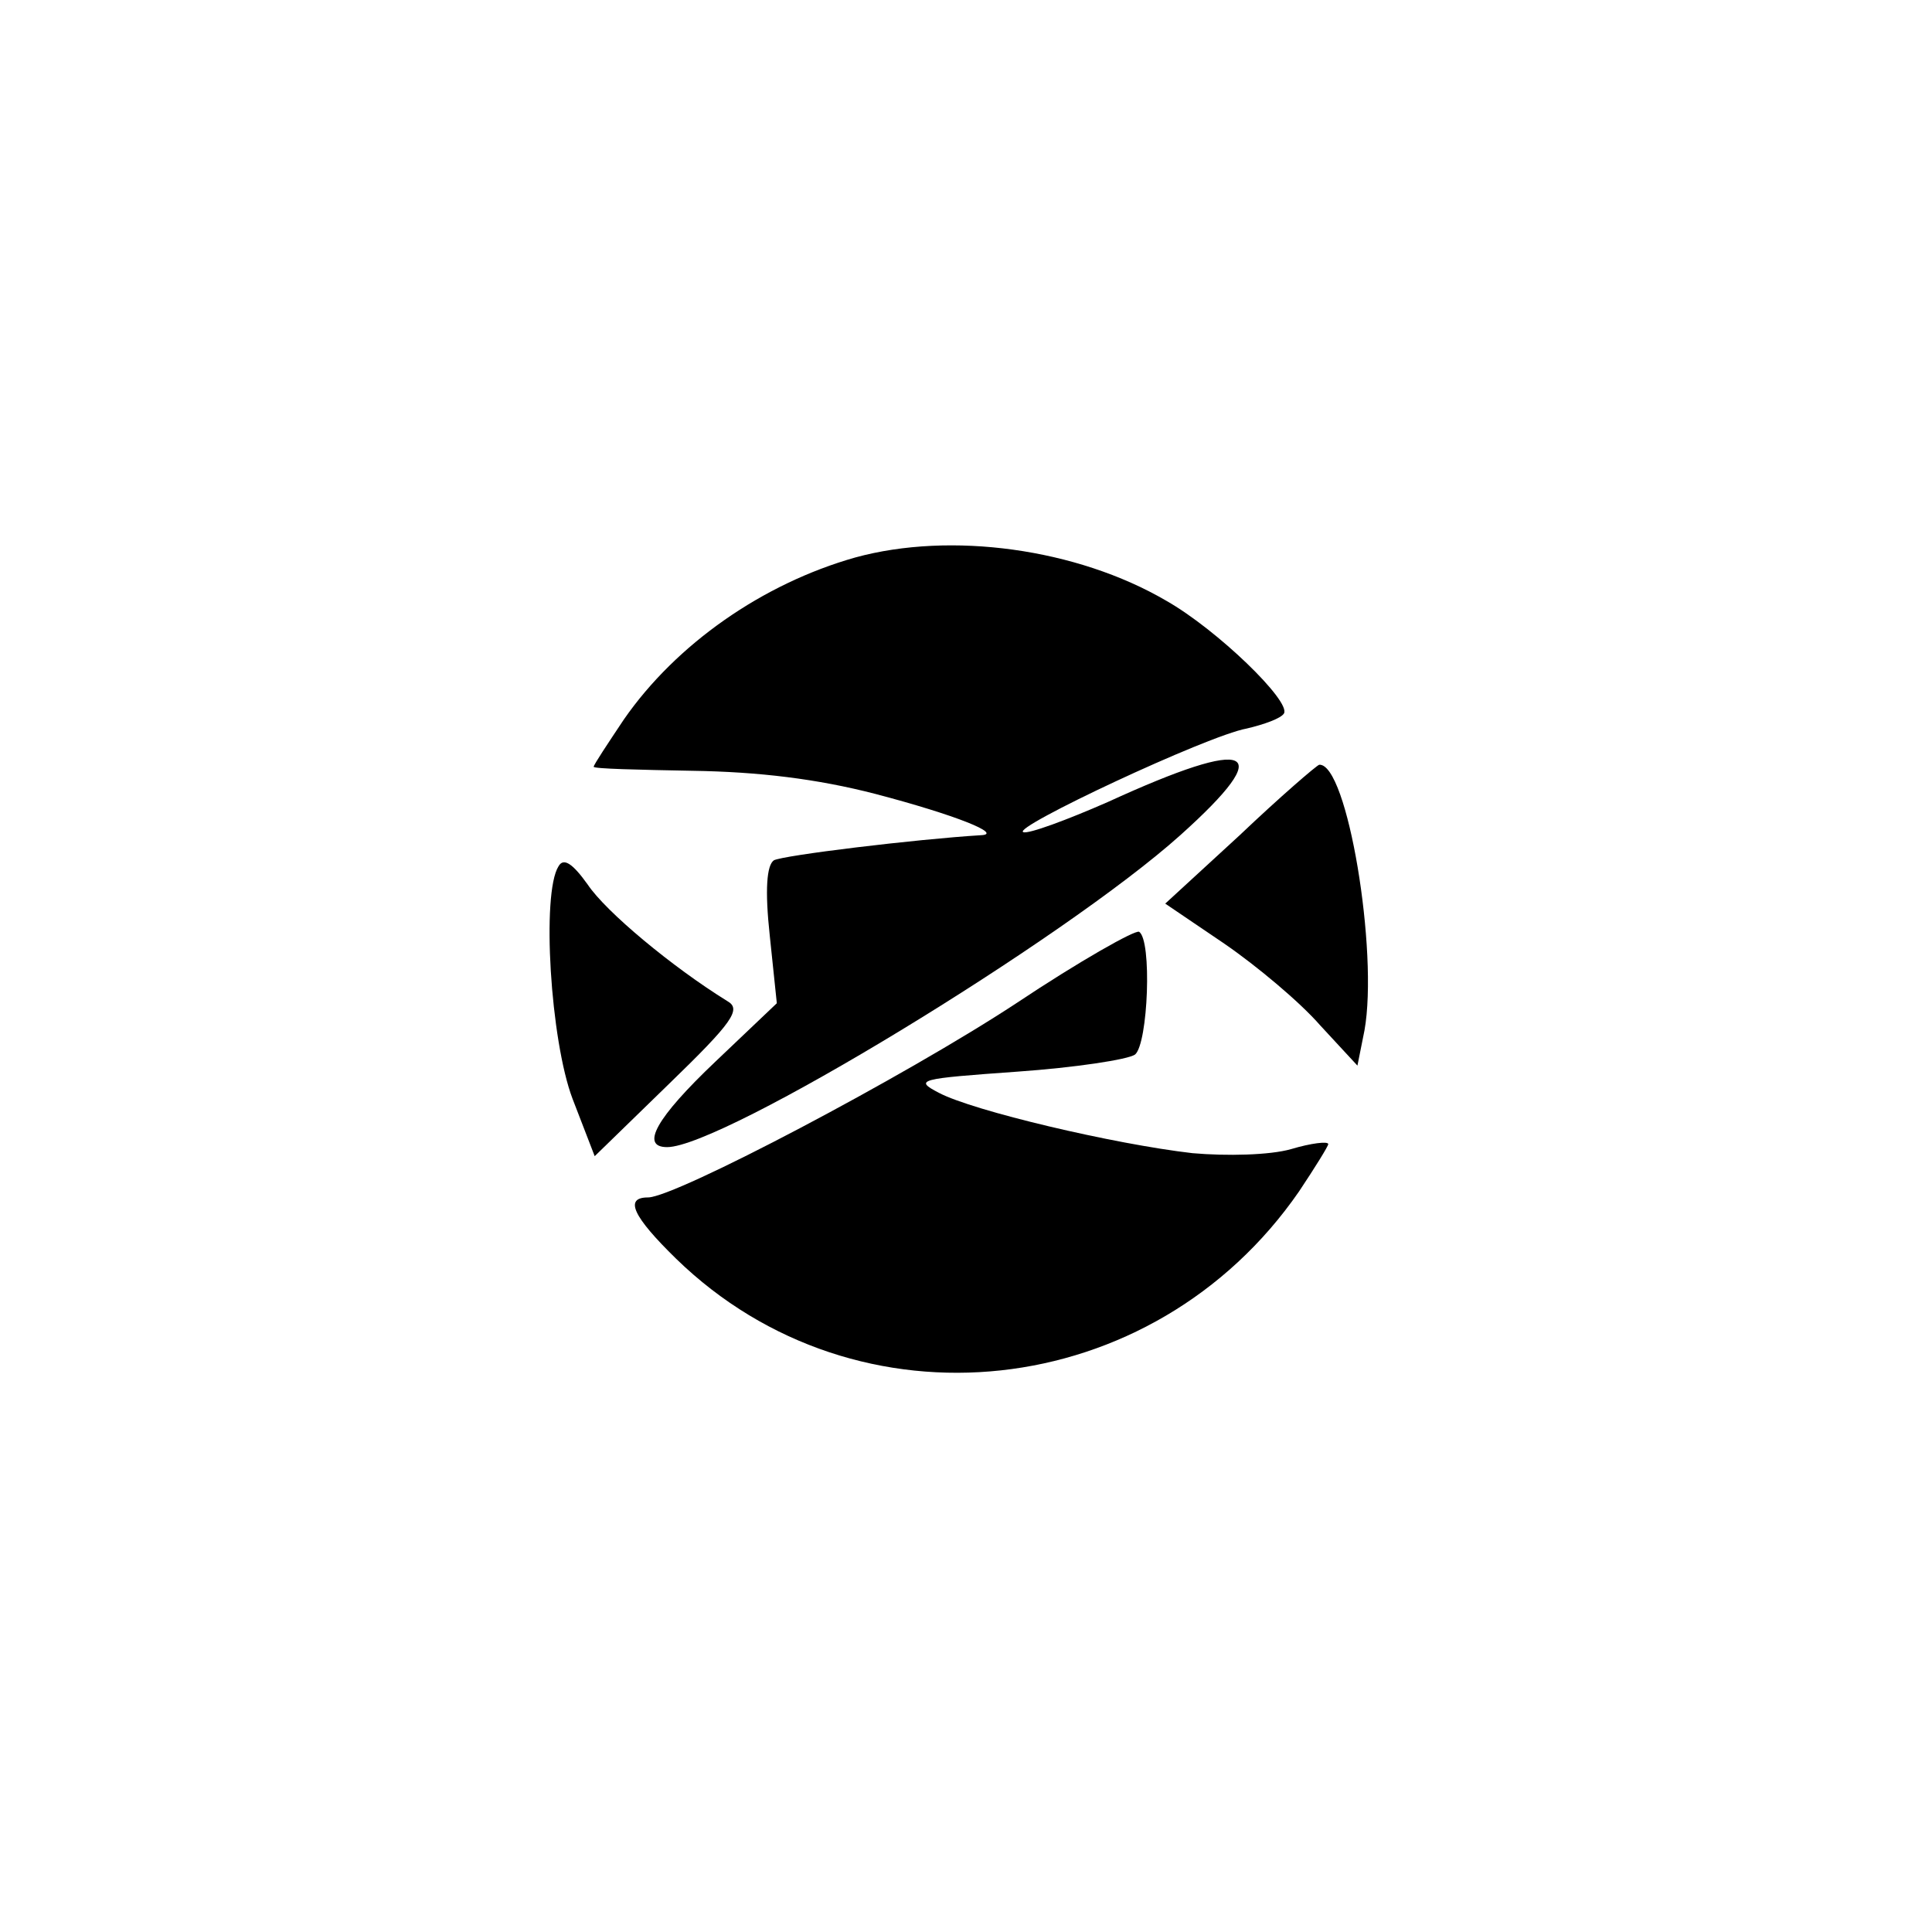 <?xml version="1.0" standalone="no"?>
<!DOCTYPE svg PUBLIC "-//W3C//DTD SVG 20010904//EN"
 "http://www.w3.org/TR/2001/REC-SVG-20010904/DTD/svg10.dtd">
<svg version="1.0" xmlns="http://www.w3.org/2000/svg"
 width="192pt" height="192pt" viewBox="0 0 192 192"
 preserveAspectRatio="xMidYMid meet">
<g transform="translate(0,192) scale(0.1,-0.1)"
fill="#000000" stroke="none">
811 c445 -92 729 -532 635 -987 -62 -301 -295 -546 -601 -630 -91 -26 -329
-26 -420 0 -291 80 -516 305 -596 596 -26 91 -26 329 0 420 120 433 542 692
982 601z"/>
<path d="M850 1366 c-92 -26 -178 -86 -230 -161 -16 -24 -30 -45 -30 -47 0 -2
44 -3 98 -4 66 -1 124 -8 182 -23 80 -21 127 -40 105 -41 -65 -4 -197 -20
-206 -25 -7 -5 -9 -29 -4 -75 l7 -67 -61 -58 c-59 -56 -75 -85 -48 -85 55 0
394 206 510 310 97 87 72 99 -72 33 -41 -18 -79 -32 -84 -30 -13 4 183 96 222
103 17 4 34 10 37 15 7 12 -66 83 -117 112 -89 52 -214 69 -309 43z"/>
<path d="M1232 1090 l-74 -68 59 -40 c32 -22 75 -58 95 -81 l37 -40 7 35 c14
78 -17 266 -45 264 -3 -1 -39 -32 -79 -70z"/>
<path d="M555 1059 c-17 -27 -8 -173 14 -231 l22 -57 74 72 c63 61 72 74 58
82 -55 34 -121 89 -139 116 -15 21 -24 27 -29 18z"/>
<path d="M1010 923 c-111 -73 -339 -193 -366 -193 -24 0 -15 -19 28 -61 180
-175 474 -143 619 67 16 24 29 45 29 47 0 3 -17 1 -37 -5 -21 -6 -64 -7 -98
-4 -78 9 -218 42 -252 60 -25 13 -20 14 78 21 57 4 110 12 117 17 13 11 17
114 4 122 -4 2 -59 -29 -122 -71z"/>
</g>
</svg>
